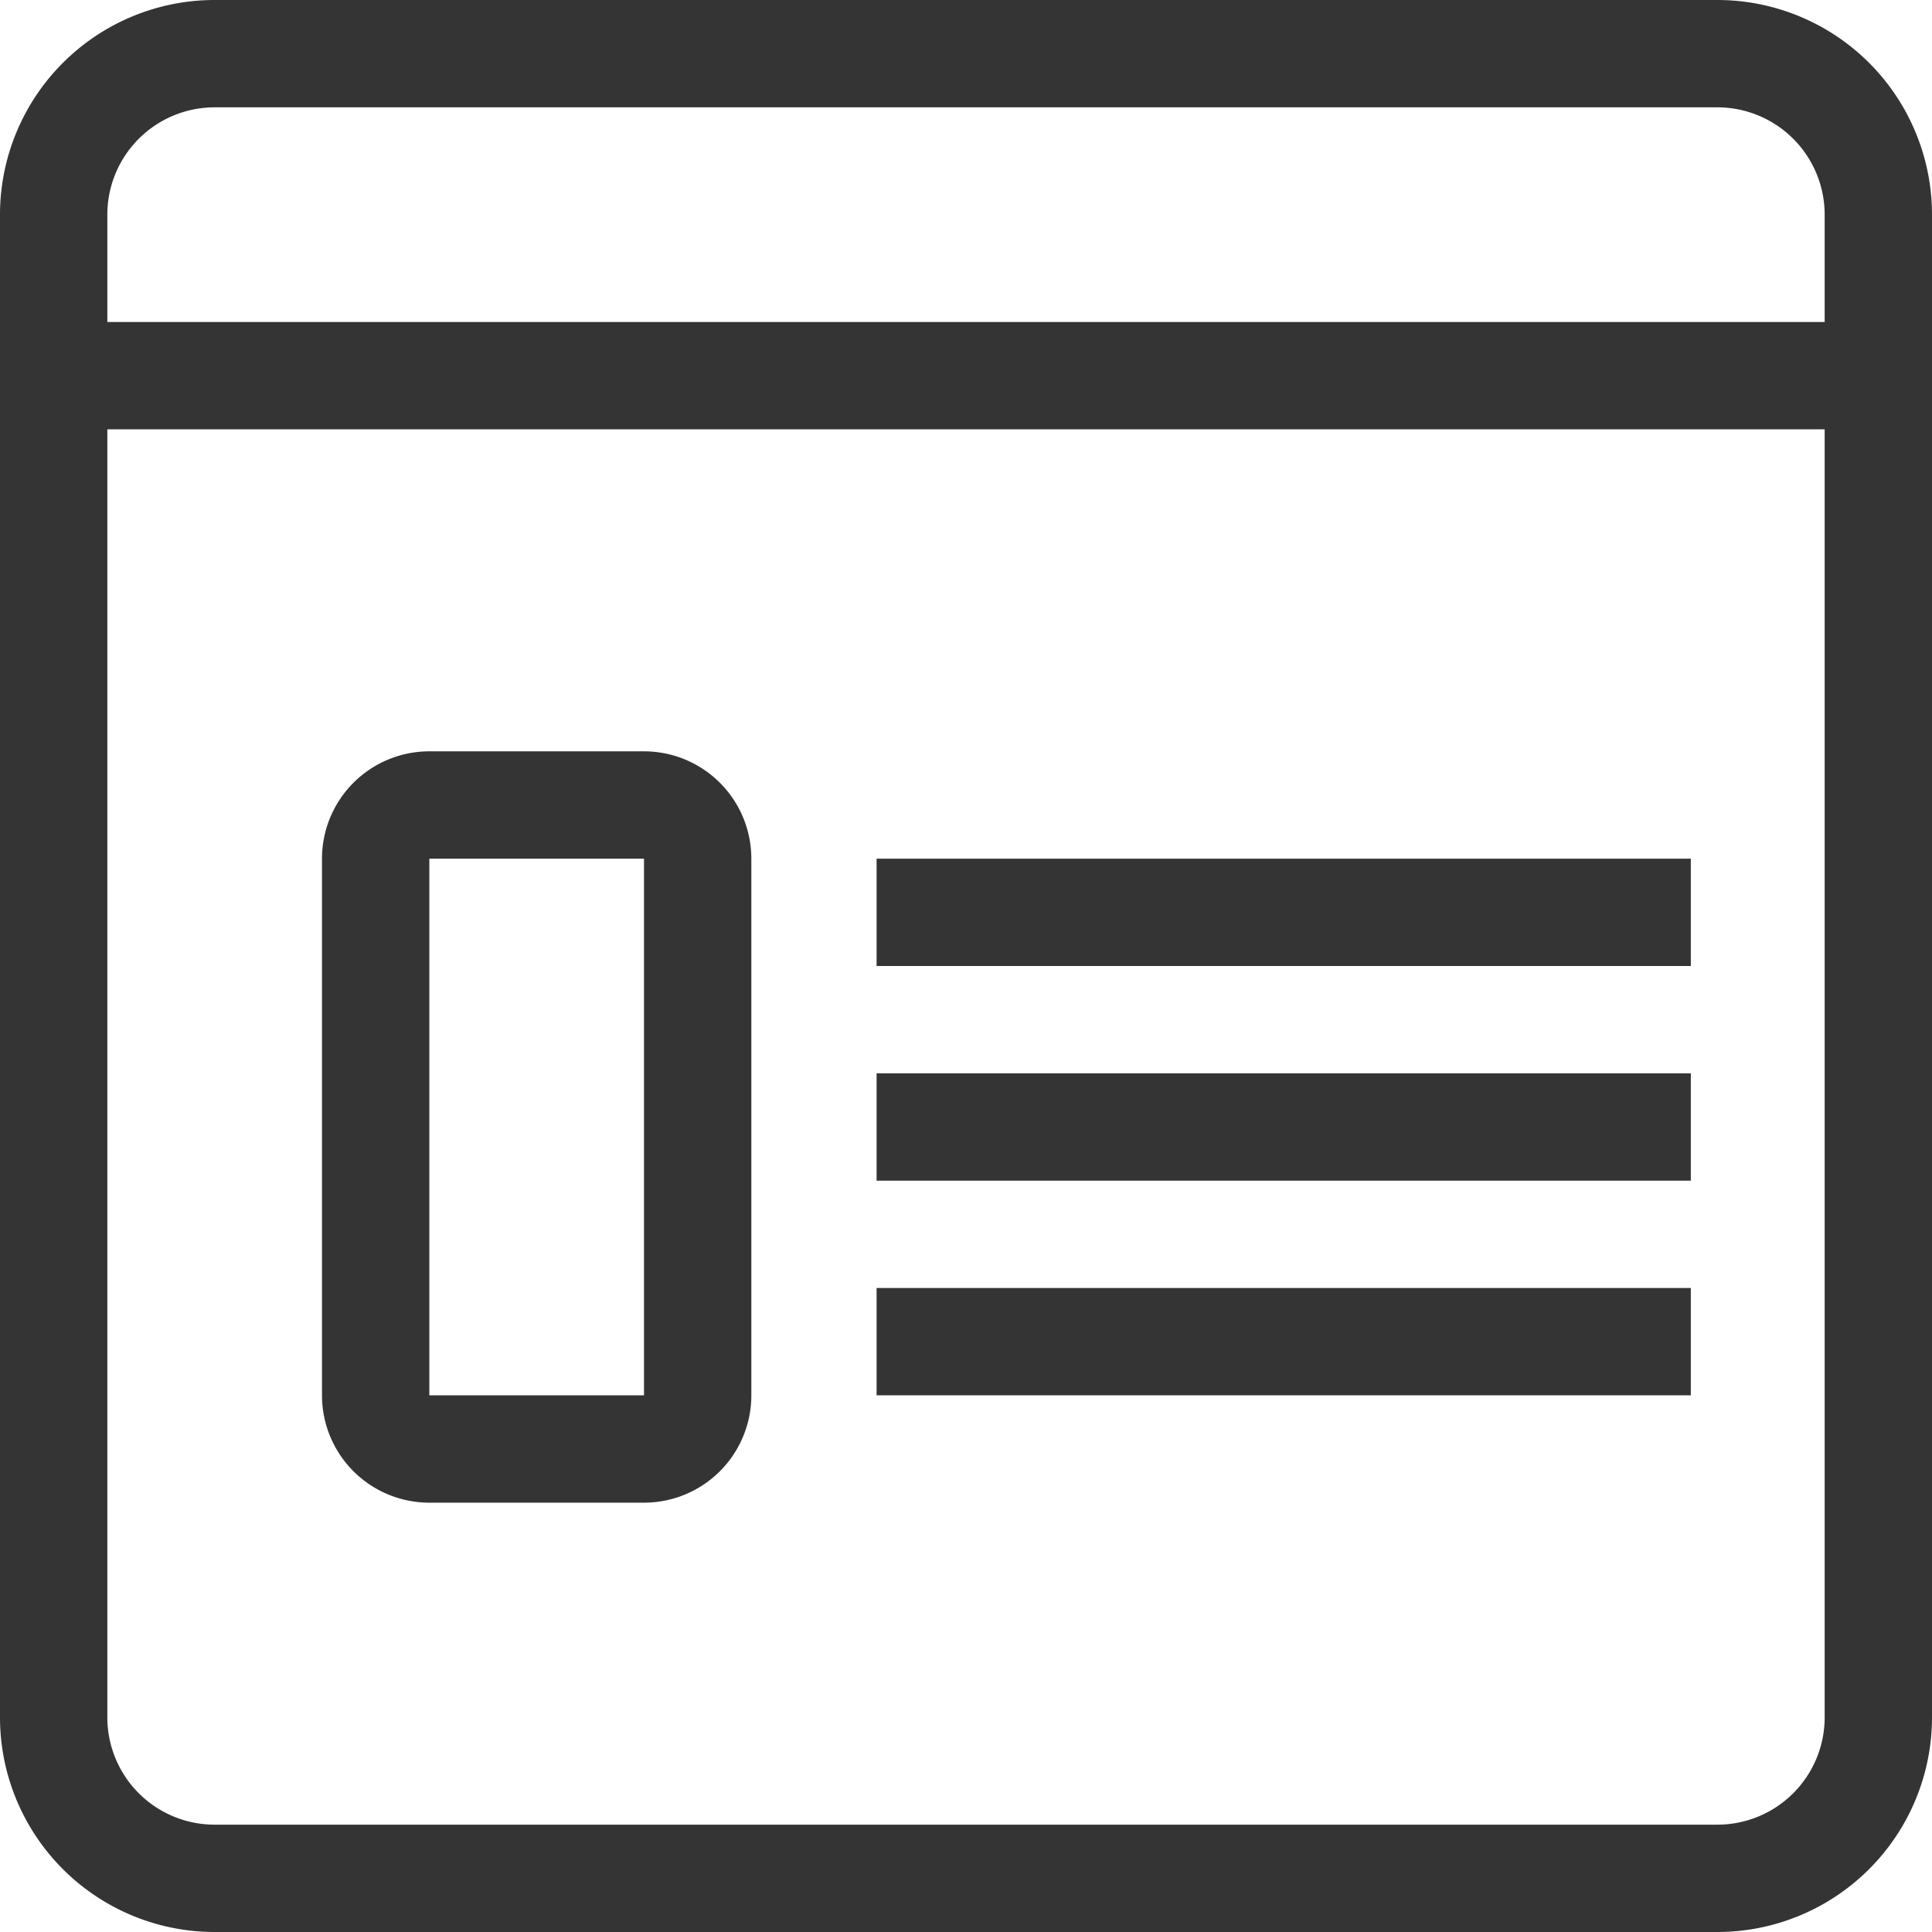 <svg xmlns="http://www.w3.org/2000/svg" width="18" height="18" viewBox="0 0 18 18">
    <path fill="#343434" fill-rule="evenodd" d="M1 3h16V2a1 1 0 0 0-1-1H2a1 1 0 0 0-1 1v1zm0 1v12a1 1 0 0 0 1 1h14a1 1 0 0 0 1-1V4H1zm1-4h14a2 2 0 0 1 2 2v14a2 2 0 0 1-2 2H2a2 2 0 0 1-2-2V2a2 2 0 0 1 2-2zm2 8v5h2V8H4zm0-1h2a1 1 0 0 1 1 1v5a1 1 0 0 1-1 1H4a1 1 0 0 1-1-1V8a1 1 0 0 1 1-1zm4.167 2V8h7.586v1H8.167zm0 2v-1h7.586v1H8.167zm0 2v-1h7.586v1H8.167z"/>
</svg>
